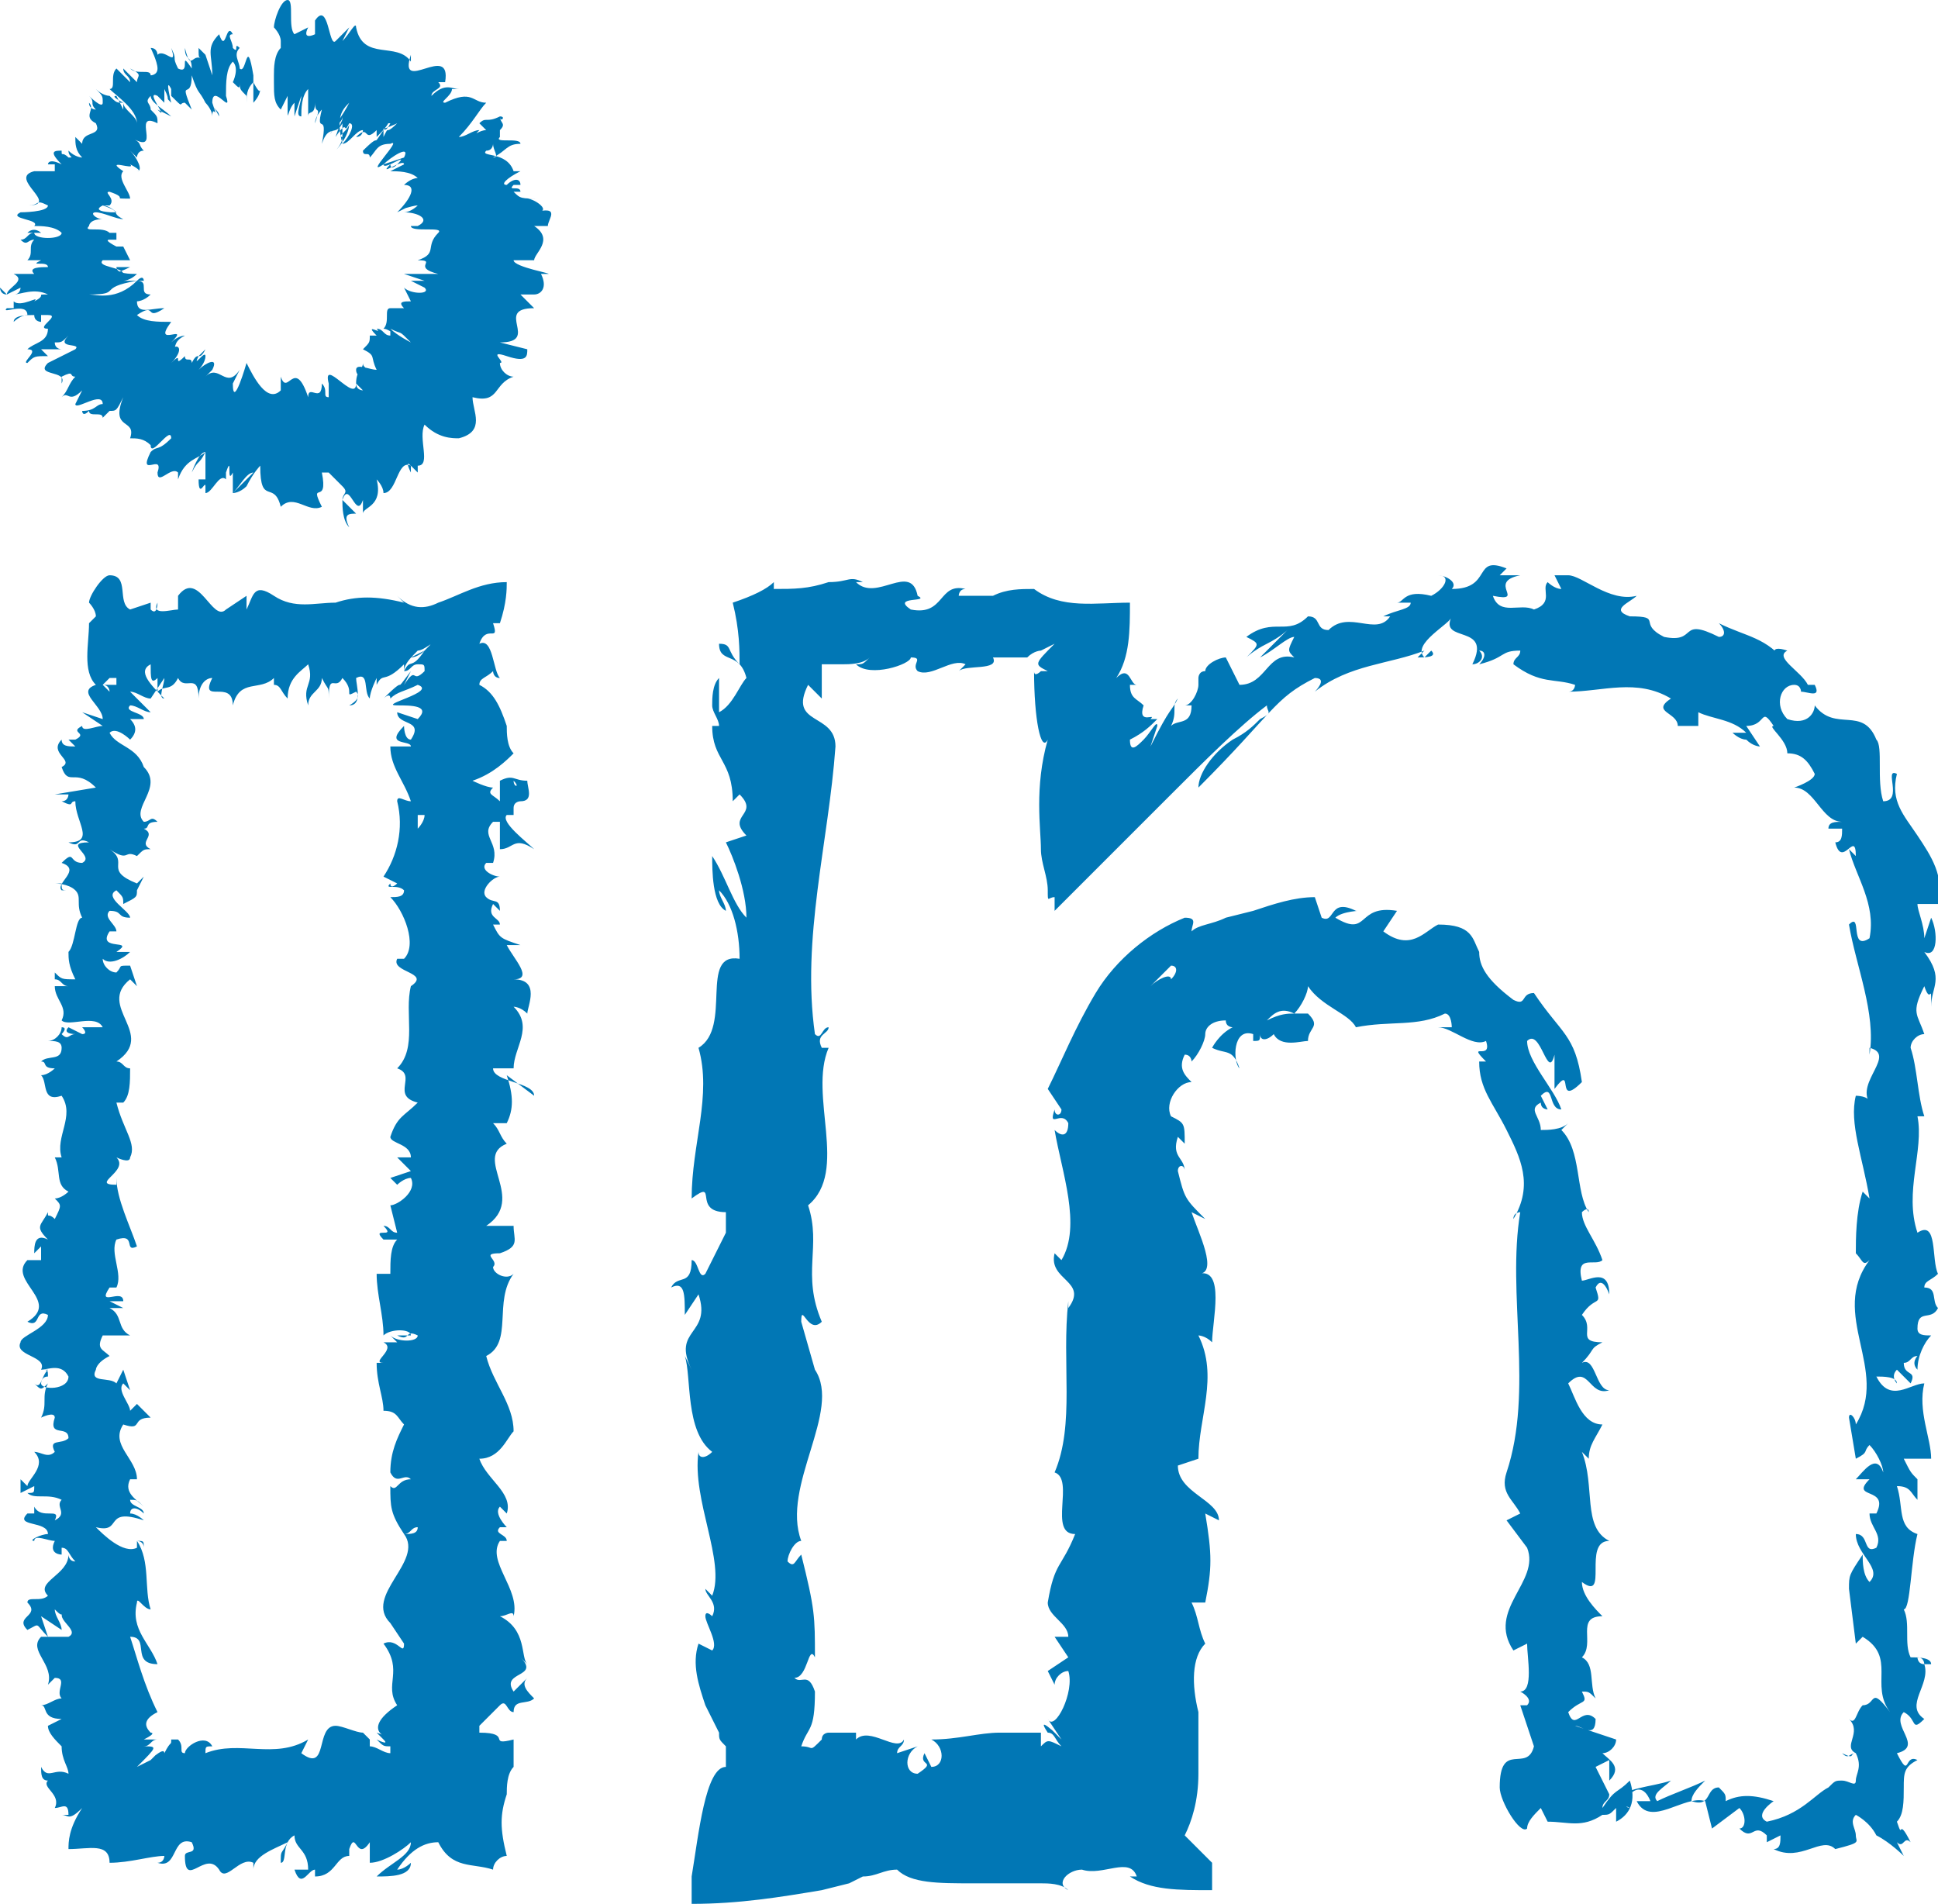 <?xml version="1.0" ?><svg id="Layer_1" style="enable-background:new 0 0 28.3 27.8;" version="1.1" viewBox="0 0 28.3 27.8" xml:space="preserve" xmlns="http://www.w3.org/2000/svg" xmlns:xlink="http://www.w3.org/1999/xlink"><style type="text/css">
	.st0{fill:#0177B5;}
</style><path class="st0" d="M28.2,21.3c0-0.3-0.2-0.7-0.1-1.1c-0.2,0-0.5,0.3-0.7-0.1c0.1,0,0.3,0,0.3,0.1c0,0-0.1-0.1,0-0.2l0.2,0.2  c0.1-0.2-0.1-0.1-0.1-0.3c0.1,0,0.1-0.1,0.2-0.1c0,0-0.1,0.1,0,0.2c0-0.2,0.1-0.4,0.2-0.5c-0.1,0-0.2,0-0.2-0.1  c0-0.3,0.2-0.1,0.3-0.3c-0.1-0.1,0-0.3-0.2-0.3c0-0.1,0.1-0.1,0.2-0.2c-0.1-0.2,0-0.8-0.3-0.6l0,0l0,0c-0.2-0.6,0.1-1.2,0-1.7l0.1,0  c-0.1-0.3-0.1-0.7-0.2-1c0-0.1,0.1-0.2,0.2-0.2c-0.1-0.3-0.2-0.3,0-0.7c0.1,0.3,0.1-0.1,0.1,0.3c0-0.3,0.2-0.4-0.1-0.8  c0.2,0.1,0.2-0.3,0.1-0.5c0,0-0.1,0.3-0.1,0.3c0-0.2-0.1-0.4-0.1-0.5l0.3,0c0.1-0.4-0.1-0.7-0.3-1c-0.2-0.3-0.4-0.5-0.3-0.9  c-0.2-0.1,0.1,0.4-0.2,0.4c-0.1-0.3,0-0.8-0.1-0.9c-0.2-0.5-0.6-0.1-0.9-0.5c0,0.1-0.1,0.3-0.4,0.2c-0.2-0.2-0.1-0.5,0.1-0.5  c0.1,0,0.1,0.1,0.1,0.1c0.1,0,0.3,0.1,0.2-0.1l-0.1,0c-0.1-0.2-0.5-0.4-0.3-0.5c-0.3-0.1-0.2,0.1,0,0.2c-0.3-0.4-0.6-0.4-1-0.6  c0.1,0.1,0.1,0.2,0,0.2c-0.6-0.3-0.3,0.1-0.8,0C23.9,9.1,24.3,9,23.8,9c-0.3-0.1,0-0.2,0.1-0.3c-0.4,0.1-0.8-0.3-1-0.3l0.2,0  c-0.1,0-0.2,0-0.4,0l0.1,0.2c-0.1,0-0.2-0.1-0.2-0.1c-0.1,0.1,0.1,0.3-0.2,0.4c-0.2-0.1-0.5,0.1-0.6-0.2c0.5,0.1-0.1-0.2,0.4-0.3  c-0.1,0-0.2,0-0.3,0c0,0,0,0,0.1-0.1c-0.5-0.2-0.2,0.3-0.8,0.3c0.1-0.1-0.1-0.2-0.2-0.2c0.2,0,0.1,0.2-0.1,0.3  c-0.4-0.1-0.4,0.1-0.5,0.1l0.2,0c0,0.1-0.2,0.1-0.4,0.2C20.2,9,20.4,9,20.3,9c-0.2,0.3-0.6-0.1-0.9,0.2c-0.2,0-0.1-0.2-0.3-0.2  c-0.3,0.3-0.5,0-0.9,0.3c0.2,0.1,0.2,0.1,0,0.3c0,0,0.1-0.1,0.3-0.2c0.2-0.1,0.3-0.2,0.3-0.2s-0.1,0.1-0.2,0.2  c-0.1,0.1-0.2,0.2-0.2,0.2c0.2-0.1,0.4-0.3,0.5-0.3c-0.1,0.2-0.1,0.2,0,0.3c-0.4-0.1-0.4,0.4-0.8,0.4l-0.2-0.4  c-0.1,0-0.3,0.1-0.3,0.2c-0.1,0-0.1,0.1-0.1,0.1l0,0.1c0,0.1-0.1,0.3-0.2,0.3l0.1,0c0,0.3-0.2,0.2-0.3,0.3c0.1-0.2,0-0.3,0.1-0.4  c-0.1,0.2-0.1,0.1-0.4,0.7c0,0,0.1-0.3,0.1-0.3c0-0.1-0.1,0.1-0.2,0.2c-0.1,0.1-0.2,0.2-0.2,0c0.2-0.1,0.3-0.2,0.4-0.3  c0,0,0,0-0.1,0c0.1-0.1-0.2,0.1-0.1-0.2c-0.1-0.1-0.2-0.1-0.2-0.3c0,0,0.1,0,0.1,0c-0.1,0-0.1-0.3-0.3-0.1c0.2-0.3,0.2-0.7,0.2-1.1  c-0.5,0-1,0.1-1.4-0.2c-0.2,0-0.4,0-0.6,0.1c-0.2,0-0.4,0-0.5,0c0,0,0-0.1,0.1-0.1c-0.4-0.1-0.3,0.4-0.8,0.3  c-0.3-0.2,0.3-0.1,0.1-0.2c-0.1-0.5-0.6,0.1-0.9-0.2l0.1,0c-0.2-0.1-0.2,0-0.5,0c-0.3,0.1-0.5,0.1-0.8,0.1c0,0,0,0,0-0.1  c-0.1,0.1-0.3,0.2-0.6,0.3c0.1,0.4,0.1,0.7,0.1,0.9c-0.2-0.2-0.1-0.3-0.3-0.3c0,0.3,0.3,0.1,0.4,0.5c-0.1,0.1-0.2,0.4-0.4,0.5l0-0.5  c-0.1,0.1-0.1,0.3-0.1,0.4c0,0.1,0.1,0.2,0.1,0.3l-0.1,0c0,0.5,0.3,0.5,0.3,1.1l0.1-0.1c0.3,0.3-0.2,0.3,0.1,0.6l-0.3,0.1  c0.1,0.2,0.3,0.7,0.3,1.1c-0.2-0.2-0.3-0.6-0.5-0.9c0,0.2,0,0.7,0.2,0.8c0-0.1-0.1-0.2-0.1-0.3c0.2,0.2,0.3,0.6,0.3,1  c-0.6-0.1-0.1,1-0.6,1.3c0.2,0.7-0.1,1.4-0.1,2.2c0.4-0.3,0,0.2,0.5,0.2c0,0.2,0,0.2,0,0.3c0,0,0,0,0,0h0l-0.3,0.6  c-0.1,0.1-0.1-0.2-0.2-0.2c0,0.4-0.2,0.2-0.3,0.4c0.2-0.1,0.2,0.1,0.2,0.4l0.2-0.3c0.2,0.6-0.4,0.5-0.1,1.1L10,19.8  c0.1,0.3,0,1.1,0.4,1.4c-0.1,0.1-0.2,0.1-0.2,0c-0.1,0.7,0.4,1.6,0.2,2.1l-0.1-0.1c0,0.1,0.2,0.2,0.1,0.4c0,0-0.1-0.1-0.1,0  c0,0.1,0.2,0.4,0.1,0.5L10.2,24c-0.1,0.3,0,0.6,0.1,0.9l0.2,0.4c0,0.1,0,0.1,0.1,0.2c0,0.1,0,0.2,0,0.3c-0.3,0-0.4,1-0.5,1.6l0,0  c0,0.1,0,0.3,0,0.4c0.7,0,1.3-0.1,1.9-0.2l0.4-0.1l0.2-0.1c0.2,0,0.3-0.1,0.5-0.1c0.2,0.2,0.6,0.2,1.1,0.2c0.2,0,0.4,0,0.7,0  c0.1,0,0.2,0,0.3,0c0.1,0,0.3,0,0.4,0.1c-0.2-0.1,0-0.3,0.2-0.3c0.3,0.1,0.7-0.2,0.8,0.1l-0.1,0c0.3,0.2,0.7,0.2,1.2,0.2  c0-0.1,0-0.3,0-0.4l-0.4-0.4c0.1-0.2,0.2-0.5,0.2-0.9c0-0.2,0-0.4,0-0.6l0-0.3c-0.1-0.4-0.1-0.8,0.1-1c-0.1-0.2-0.1-0.4-0.2-0.6  l0.2,0c0.1-0.5,0.1-0.7,0-1.3l0.2,0.1c0-0.3-0.6-0.4-0.6-0.8l0.3-0.1c0-0.6,0.3-1.2,0-1.8c0,0,0.1,0,0.2,0.1c0-0.3,0.2-1.1-0.2-1  c0.3,0,0-0.6-0.1-0.9l0.2,0.1c-0.3-0.3-0.3-0.3-0.4-0.7c0-0.1,0.1-0.1,0.1,0c0-0.2-0.2-0.2-0.1-0.5l0.1,0.1c0-0.3,0-0.3-0.2-0.4  c-0.1-0.2,0.1-0.5,0.3-0.5c-0.1-0.1-0.2-0.2-0.1-0.4c0.1,0,0.1,0.1,0.1,0.1c0.1-0.1,0.2-0.3,0.2-0.4c0-0.1,0.1-0.2,0.3-0.2  c0,0.1,0.1,0.1,0.1,0.1c-0.2,0.1-0.3,0.3-0.3,0.3c0.2,0.1,0.3,0,0.4,0.3c-0.1-0.1-0.1-0.6,0.2-0.5c0,0,0,0,0,0.1l0,0  c0.1,0,0.1,0,0.1-0.1c0.1,0,0.1,0,0.2,0c0.1,0.2,0.4,0.1,0.5,0.1c0-0.2,0.2-0.2,0-0.4c0,0,0,0-0.1,0c0,0-0.1,0-0.1,0l0,0  c-0.1,0-0.2,0-0.4,0.1c0.1-0.1,0.2-0.2,0.4-0.1c0.1-0.1,0.2-0.3,0.2-0.4c0.2,0.3,0.6,0.4,0.7,0.6c0.5-0.1,0.9,0,1.3-0.2  c0.1,0,0.1,0.2,0.1,0.2c-0.1,0-0.1,0-0.2,0c0.2,0,0.5,0.3,0.7,0.2c0.1,0.3-0.3,0,0,0.3l-0.1,0c0,0.4,0.2,0.6,0.4,1  c0.2,0.4,0.4,0.8,0.1,1.3c0-0.1,0.1-0.1,0.1-0.1c-0.2,1.2,0.2,2.6-0.2,3.8c-0.1,0.3,0.1,0.4,0.2,0.6l-0.2,0.1l0.3,0.4  c0.2,0.5-0.6,0.9-0.2,1.5l0.2-0.1c0,0.2,0.1,0.7-0.1,0.7c0,0,0.2,0.1,0.1,0.2l-0.1,0l0.2,0.6c-0.1,0.4-0.5-0.1-0.5,0.6  c0,0.2,0.3,0.7,0.4,0.6c0-0.1,0.1-0.2,0.2-0.3l0.1,0.2c0.3,0,0.5,0.1,0.8-0.1c0.1,0,0.1,0,0.2-0.1c0,0.1,0,0.1,0,0.2  c0.2-0.1,0.3-0.3,0.2-0.6c-0.2,0.2-0.2,0.1-0.4,0.4c0,0,0,0,0,0c0-0.1,0.1-0.1,0.1-0.2l-0.2-0.4l0.2-0.1l0,0.3  c0.2-0.2,0-0.3-0.1-0.4c0.1,0,0.2-0.1,0.2-0.2L23,25.2c0.1,0,0.3,0.2,0.3-0.1c-0.2-0.2-0.3,0.2-0.4-0.1c0.2-0.2,0.3-0.1,0.2-0.3  c0.1,0,0.1,0,0.2,0.1c-0.1-0.2,0-0.5-0.2-0.6c0.2-0.2-0.1-0.6,0.3-0.6c-0.1-0.1-0.3-0.3-0.3-0.5c0.4,0.3,0-0.6,0.4-0.6  c-0.4-0.2-0.2-0.8-0.4-1.3c0,0,0.1,0.1,0.1,0.1c0-0.2,0.1-0.3,0.2-0.5c-0.3,0-0.4-0.4-0.5-0.6c0.3-0.3,0.3,0.2,0.6,0.1  c-0.2,0-0.2-0.5-0.4-0.4c0.2-0.2,0.1-0.2,0.3-0.3c-0.4,0-0.1-0.2-0.3-0.4c0.2-0.3,0.3-0.1,0.2-0.4c0.1-0.2,0.2,0.1,0.2,0.1  c0-0.4-0.3-0.2-0.4-0.2c-0.1-0.4,0.2-0.2,0.3-0.3c-0.1-0.3-0.3-0.5-0.3-0.7c0,0,0.1-0.1,0.1,0c-0.2-0.3-0.1-0.9-0.4-1.2  c0,0,0,0,0.1-0.1c-0.1,0.1-0.3,0.1-0.4,0.1c0-0.2-0.2-0.3,0-0.4c0,0.1,0.1,0.1,0.1,0.1c0,0-0.1-0.2-0.1-0.2c0.2-0.2,0.1,0.2,0.3,0.2  c-0.1-0.3-0.5-0.7-0.5-1c0.2-0.2,0.3,0.6,0.4,0.2c0,0,0,0.5,0,0.5c0.3-0.4,0,0.3,0.4-0.1c-0.1-0.7-0.3-0.7-0.7-1.3  c-0.2,0-0.1,0.2-0.3,0.1c-0.4-0.3-0.5-0.5-0.5-0.7c-0.1-0.2-0.1-0.4-0.6-0.4c-0.2,0.1-0.4,0.4-0.8,0.1l0.2-0.3  c-0.6-0.1-0.4,0.4-0.9,0.1c0.1-0.1,0.4-0.1,0.3-0.1c-0.4-0.2-0.3,0.2-0.5,0.1l-0.1-0.3c-0.3,0-0.6,0.1-0.9,0.2l-0.4,0.1  c-0.2,0.1-0.4,0.1-0.5,0.2c0-0.1,0.1-0.2-0.1-0.2c-0.5,0.2-1,0.6-1.3,1.1c-0.3,0.5-0.5,1-0.7,1.4c0,0,0.2,0.3,0.2,0.3  c0,0.1-0.1,0.1-0.1,0c-0.1,0.3,0.1,0,0.2,0.2c0,0.2-0.1,0.2-0.2,0.1c0.1,0.6,0.4,1.4,0.1,1.9l-0.1-0.1c-0.1,0.4,0.5,0.4,0.2,0.8  l0-0.1c-0.1,0.9,0.1,1.8-0.2,2.5c0.3,0.1-0.1,0.9,0.3,0.9c-0.2,0.5-0.3,0.4-0.4,1c0,0.2,0.3,0.3,0.3,0.5l-0.2,0l0.2,0.3l-0.3,0.2  l0.1,0.2c0-0.1,0.1-0.2,0.2-0.2c0.1,0.3-0.2,0.9-0.3,0.7c0,0,0.2,0.3,0.2,0.3c-0.1-0.1-0.1-0.1-0.2-0.2c0.2,0.2-0.2-0.2,0,0.1  c0.1,0,0.1,0.1,0.2,0.2c0,0,0,0,0,0c-0.2-0.1-0.2-0.1-0.3,0l0-0.2c0,0,0,0-0.1,0c-0.2,0-0.3,0-0.5,0c-0.3,0-0.6,0.1-1,0.1  c0.2,0.1,0.2,0.4,0,0.4l-0.1-0.2c-0.1,0.2,0.2,0.1-0.1,0.3c-0.2,0-0.2-0.3,0-0.4l-0.3,0.1c0-0.1,0.1-0.1,0.1-0.2  c-0.1,0.2-0.5-0.2-0.7,0l0-0.1c-0.4,0-0.3,0-0.4,0c0,0-0.1,0-0.1,0.1l0,0c-0.2,0.2-0.1,0.1-0.3,0.1c0.1-0.3,0.2-0.2,0.2-0.8  c-0.1-0.3-0.2-0.1-0.3-0.2c0.2,0,0.2-0.5,0.3-0.3c0-0.6,0-0.7-0.2-1.5c-0.1,0.1-0.1,0.2-0.2,0.1c0-0.1,0.1-0.3,0.2-0.3l0,0  c-0.3-0.8,0.6-1.9,0.2-2.5l0,0l-0.2-0.7c0-0.3,0.1,0.2,0.3,0c-0.3-0.7,0-1.1-0.2-1.7c0.6-0.5,0-1.6,0.3-2.3l-0.1,0  c-0.1-0.2,0.1-0.2,0.1-0.3c-0.1,0-0.1,0.2-0.2,0.1c-0.2-1.4,0.2-2.8,0.3-4.2c0-0.5-0.7-0.3-0.4-0.9c0,0,0.2,0.2,0.2,0.2l0-0.2l0,0  c0,0,0,0,0-0.1c0-0.1,0-0.1,0-0.2c0.1,0,0.1,0,0.2,0l0,0c0,0,0,0,0.1,0c0.1,0,0.3,0,0.4-0.1c-0.1,0.1-0.1,0.1-0.2,0.1  c0.2,0.2,0.8,0,0.8-0.1c0.2,0,0,0.1,0.1,0.2c0.2,0.1,0.5-0.2,0.7-0.1c0,0-0.1,0.1-0.1,0.1c0.1-0.1,0.6,0,0.5-0.2c0.1,0,0.2,0,0.3,0  c0.1,0,0.1,0,0.1,0c0,0,0.1,0,0.1,0c0.1-0.1,0.2-0.1,0.2-0.1c0,0,0,0,0.2-0.1c-0.3,0.3-0.3,0.3-0.1,0.4c-0.1,0-0.1,0-0.1,0  c0,0-0.1,0.1-0.1,0c0,0.7,0.1,1.2,0.2,1c-0.2,0.7-0.1,1.3-0.1,1.6c0,0.2,0.1,0.4,0.1,0.6c0,0.2,0,0.1,0.1,0.1c0,0,0,0.1,0,0.2  c0.6-0.6,1.1-1.1,1.7-1.7c0.5-0.5,1-1,1.4-1.3c0,0.1,0.1,0.1-0.1,0.2c-0.1,0.1-0.2,0.2-0.4,0.3c-0.3,0.2-0.5,0.5-0.5,0.7  c1.1-1.1,1.1-1.3,1.7-1.6c0.2,0,0,0.2,0,0.2c0.5-0.4,1.1-0.4,1.6-0.6c0,0-0.1,0.1-0.1,0.1c0.1,0,0.3,0,0.2-0.1l-0.1,0.1  c-0.2-0.2,0.4-0.5,0.4-0.6c-0.2,0.4,0.6,0.1,0.3,0.7c0.1,0,0.2-0.1,0.1-0.2c0.1,0,0.1,0.1,0,0.2c0.4-0.1,0.3-0.2,0.6-0.2  c0,0.1-0.1,0.1-0.1,0.2C22.5,10,22.7,9.9,23,10c0,0,0,0.1-0.1,0.1c0.5,0,1-0.2,1.5,0.1c-0.3,0.2,0.1,0.2,0.1,0.4l0.3,0l0-0.2  c0.2,0.1,0.5,0.1,0.7,0.3l-0.2,0c0,0,0.1,0.1,0.2,0.1c0.1,0.1,0.2,0.1,0.2,0.1s-0.2-0.3-0.2-0.3c0.3,0,0.2-0.3,0.4,0  c-0.1,0,0.2,0.2,0.2,0.4l0,0c0.2,0,0.3,0.1,0.4,0.3c0,0.1-0.3,0.2-0.3,0.2c0.3,0,0.4,0.5,0.7,0.5c-0.1,0-0.2,0-0.2,0.1l0.2,0  c0,0.1,0,0.2-0.1,0.2c0.1,0.4,0.3-0.2,0.3,0.2c0,0,0,0-0.1-0.1c0.1,0.4,0.4,0.8,0.3,1.3c-0.3,0.2-0.1-0.4-0.3-0.2  c0.1,0.6,0.4,1.3,0.3,1.9l0-0.1c0.4,0.1-0.2,0.5,0,0.8c0-0.1-0.2-0.1-0.2-0.1c-0.1,0.4,0.1,0.9,0.2,1.5l-0.1-0.1  c-0.1,0.3-0.1,0.7-0.1,0.9c0.1,0.1,0.1,0.2,0.2,0.1c-0.6,0.8,0.3,1.6-0.2,2.4c0-0.1-0.1-0.2-0.1-0.1l0.1,0.6  c0.2-0.1,0.1-0.1,0.2-0.2c0.1,0.1,0.2,0.3,0.2,0.4c-0.1-0.3-0.3,0-0.4,0.1c0.1,0,0.1,0,0.2,0c-0.3,0.3,0.3,0.1,0.1,0.5l-0.1,0  c0,0.2,0.2,0.3,0.1,0.5c-0.2,0.1-0.1-0.2-0.3-0.2c0,0.3,0.4,0.5,0.2,0.7c-0.1-0.1-0.1-0.3-0.1-0.4c-0.2,0.3-0.2,0.3-0.2,0.5l0,0  L27.1,24l0.1-0.1c0.5,0.3,0.1,0.7,0.4,1.1c-0.3-0.4-0.2-0.1-0.4-0.1c-0.1,0.1-0.1,0.3-0.2,0.2c0.2,0.2-0.1,0.4,0.1,0.5  c-0.1,0,0,0.1-0.2,0c0.1,0.1,0.1,0,0.2,0c0.1,0.2,0,0.3,0,0.4c0,0.1-0.1,0-0.2,0c-0.1,0-0.1,0-0.2,0.1c-0.2,0.1-0.4,0.4-0.9,0.5  c-0.2-0.1,0.1-0.3,0.1-0.3c-0.3-0.1-0.5-0.1-0.7,0c0-0.1,0-0.1-0.1-0.2c-0.2,0-0.1,0.3-0.4,0.2c0-0.1,0.1-0.2,0.2-0.3  c-0.2,0.1-0.5,0.2-0.7,0.3c-0.1-0.1,0.1-0.2,0.2-0.3c-0.3,0.1-0.7,0.1-0.8,0.3l0.2,0.1c-0.1,0-0.1-0.2,0-0.2  c0.2-0.2,0.3,0.1,0.3,0.1l-0.2,0c0.2,0.4,0.7-0.1,1,0L25,26.7l0.4-0.3c0.1,0.1,0.1,0.3,0,0.3c0.2,0.2,0.2-0.1,0.4,0.1c0,0,0,0,0,0.1  l0.2-0.1c0,0.1,0,0.2-0.1,0.2c0.4,0.2,0.7-0.2,0.9,0l0,0c0.4-0.1,0.3-0.1,0.3-0.2c0-0.1-0.1-0.2,0-0.3c0,0,0.2,0.1,0.3,0.3  c0.2,0.1,0.4,0.3,0.4,0.3l-0.1-0.2c0.1,0.1,0.1-0.1,0.2,0c-0.2-0.4-0.1,0-0.2-0.3c0.1-0.1,0.1-0.3,0.1-0.5c0-0.2,0-0.3,0.2-0.4  c-0.2-0.1-0.1,0.3-0.3-0.1c0.4-0.1-0.1-0.4,0.1-0.6c0.2,0.1,0.1,0.3,0.3,0.1c-0.3-0.2,0.1-0.5,0-0.8c-0.1,0-0.1-0.1-0.1-0.1  c0.1,0,0.1,0.1,0.1,0.1c0,0,0.1,0,0.1,0c0-0.1-0.2-0.1-0.3-0.1c-0.1-0.2,0-0.5-0.1-0.7c0.1,0,0.1-0.7,0.2-1.1l0,0  c-0.3-0.1-0.2-0.4-0.3-0.7c0.2,0,0.2,0.1,0.3,0.2l0-0.3c-0.1-0.1-0.1-0.1-0.2-0.3L28.2,21.3z M18.6,15.1L18.6,15.1  C18.6,15.1,18.6,15.2,18.6,15.1c-0.1,0.1-0.2,0.1-0.2,0C18.5,15.1,18.6,15.1,18.6,15.1z M17.7,13.9C17.7,13.9,17.6,13.9,17.7,13.9  L17.7,13.9C17.6,13.9,17.6,13.9,17.7,13.9z M17.1,14.1c0.1,0,0.1,0.1,0,0.2c0-0.1-0.2,0-0.3,0.1C16.9,14.3,17,14.2,17.1,14.1z   M7.7,24.5l-0.2,0.2c-0.2-0.3,0.4-0.2,0.1-0.5l0.1,0.1c-0.1-0.1,0-0.5-0.4-0.7c0.1,0,0.2-0.1,0.2,0c0.1-0.4-0.4-0.8-0.2-1.1l0.1,0  c0-0.1-0.2-0.1-0.1-0.2c0,0,0.1,0,0.1,0c0,0-0.2-0.2-0.1-0.3l0.1,0.1c0.1-0.3-0.3-0.5-0.4-0.8c0.3,0,0.4-0.3,0.5-0.4l0,0  c0-0.4-0.3-0.7-0.4-1.1c0.4-0.2,0.1-0.8,0.4-1.2c-0.1,0.1-0.3,0-0.3-0.1c0.1-0.1-0.2-0.2,0.1-0.2l0,0c0.3-0.1,0.2-0.2,0.2-0.4  l-0.4,0c0.6-0.4-0.2-1,0.3-1.2c-0.1-0.1-0.1-0.2-0.2-0.3l0.2,0c0.1-0.2,0.1-0.4,0-0.7L7.8,16c0-0.2-0.6-0.2-0.6-0.4l0.3,0  c0-0.3,0.3-0.6,0-0.9c0,0,0.1,0,0.2,0.1c0-0.1,0.2-0.5-0.2-0.5c0.3,0,0-0.3-0.1-0.5l0.2,0c-0.3-0.1-0.3-0.1-0.4-0.3c0,0,0.1,0,0.1,0  c0-0.1-0.2-0.1-0.1-0.3l0.1,0.1c0-0.2-0.1-0.1-0.2-0.2c-0.1-0.1,0.1-0.3,0.2-0.3c-0.1,0-0.3-0.1-0.2-0.2c0.1,0,0.1,0,0.1,0  c0.1-0.3-0.2-0.4,0-0.6c0.1,0,0.1,0,0.1,0c0,0.2,0,0.4,0,0.4c0.2,0,0.2-0.2,0.5,0c-0.1-0.1-0.5-0.4-0.4-0.5c0,0,0,0,0.1,0l0,0  c0,0,0-0.1,0-0.1c0-0.1,0.1-0.1,0.1-0.1c0.2,0,0.1-0.2,0.1-0.3c-0.2,0-0.2-0.1-0.4,0c0,0,0,0,0,0.1c0,0,0,0,0,0l0,0  c0,0.1,0,0.1,0,0.2c-0.1-0.1-0.2-0.1-0.1-0.2c-0.1,0-0.3-0.1-0.3-0.1c0.3-0.1,0.5-0.3,0.6-0.4c-0.1-0.1-0.1-0.3-0.1-0.4  C7.3,10.3,7.2,10.1,7,10C7,9.9,7.1,9.9,7.2,9.8c0,0,0,0.1,0.1,0.1C7.2,9.8,7.2,9.3,7,9.4c0.1-0.3,0.3,0,0.2-0.3l0.1,0  c0.1-0.3,0.1-0.5,0.1-0.6C7,8.5,6.7,8.7,6.4,8.8C6.2,8.9,6,8.9,5.8,8.7c0,0,0.1,0.1,0.1,0.1c-0.4-0.1-0.7-0.1-1,0  c-0.3,0-0.6,0.1-0.9-0.1C3.7,8.5,3.7,8.7,3.6,8.9l0-0.2L3.3,8.9C3.1,9.1,2.9,8.3,2.6,8.7l0,0.2c-0.1,0-0.4,0.1-0.3-0.1  c0,0,0,0.2-0.1,0.1l0-0.1L1.9,8.9c-0.2-0.1,0-0.5-0.3-0.5c-0.1,0-0.3,0.3-0.3,0.4c0,0,0.1,0.1,0.1,0.2L1.3,9.1  c0,0.3-0.1,0.7,0.1,0.9c-0.3,0.1,0.1,0.3,0.1,0.5l-0.3-0.1l0.3,0.2c-0.1,0-0.3,0.1-0.3,0c-0.2,0.1,0.1,0.1-0.1,0.2c0,0,0,0-0.1,0  l0.1,0.1c-0.1,0-0.2,0-0.2-0.1c-0.2,0.2,0.2,0.3,0,0.4l0,0c0.1,0.3,0.2,0,0.5,0.3l-0.6,0.1l0.2,0c0,0,0,0.1-0.1,0.1  c0.2,0.1,0.1,0,0.2,0C1.1,12,1.4,12.3,1,12.3c0.2,0.1,0.1-0.1,0.3,0c-0.4,0,0.1,0.2-0.1,0.3c-0.2,0-0.1-0.2-0.3,0  c0.3,0.1-0.1,0.3,0,0.4C0.9,13,1,13,1,13c-0.1,0-0.1,0-0.1-0.1c0,0-0.1,0-0.1,0c0,0,0.2,0,0.3,0.1c0.1,0.1,0,0.2,0.1,0.4  c-0.1,0-0.1,0.4-0.2,0.5l0,0C1,14,1,14.1,1.1,14.3c-0.2,0-0.2,0-0.3-0.1l0,0.1c0.1,0,0.1,0.1,0.2,0.1l-0.2,0c0,0.2,0.2,0.3,0.1,0.5  C1,15,1.4,14.8,1.5,15c-0.1,0-0.3,0-0.3,0c0,0,0.1,0.1,0,0.1L1,15c-0.1,0.1,0.1,0.1,0.1,0.1c-0.1,0-0.1,0.1-0.2,0c0,0,0.1-0.1,0-0.1  c0,0.1-0.1,0.2-0.2,0.2c0.1,0,0.2,0,0.2,0.1c0,0.2-0.2,0.1-0.3,0.2c0.1,0,0,0.1,0.2,0.1c0,0-0.1,0.1-0.2,0.1c0.1,0.1,0,0.4,0.3,0.3  l0,0l0,0c0.2,0.3-0.1,0.6,0,0.9l-0.1,0c0.1,0.2,0,0.4,0.2,0.5c0,0-0.1,0.1-0.2,0.1c0.1,0.1,0.1,0.1,0,0.3c-0.1-0.1-0.1,0-0.1-0.1  c-0.1,0.2-0.2,0.2,0,0.4c-0.2-0.1-0.2,0.1-0.2,0.2l0.1-0.1c0,0.1,0,0.2,0,0.2l-0.2,0c-0.3,0.3,0.5,0.6,0,0.9  c0.2,0.1,0.1-0.2,0.3-0.1c0,0.2-0.4,0.3-0.4,0.4c-0.1,0.2,0.4,0.2,0.3,0.4c0.1,0,0.3-0.1,0.4,0.1c0,0.2-0.4,0.2-0.4,0.1  c0,0,0-0.1,0.1-0.1C0.7,20,0.7,20,0.6,20l0.1,0c-0.1,0.1-0.1,0.3-0.2,0.2c0.1,0.1,0.1,0.1,0.2,0c-0.1,0.2,0,0.3-0.1,0.5  c0,0,0.2-0.1,0.2,0c-0.1,0.3,0.2,0.1,0.2,0.3c-0.1,0.1-0.3,0-0.2,0.2c-0.1,0.1-0.2,0-0.3,0c0.2,0.2-0.1,0.4-0.1,0.5l-0.1-0.1  c0,0.1,0,0.1,0,0.2l0.2-0.1c0,0.1,0,0.1-0.1,0.1c0.1,0.1,0.3,0,0.5,0.1c-0.1,0.1,0.1,0.2-0.1,0.3c0.1-0.2-0.2,0-0.3-0.2  c0,0,0,0.1,0,0.1c0,0,0,0-0.1,0c-0.2,0.2,0.3,0.1,0.3,0.3c-0.1,0-0.3,0.1-0.2,0.1c0-0.1,0.2,0,0.3,0c-0.1,0.2,0.1,0.2,0.1,0.2l0-0.1  c0.1,0,0.1,0.1,0.2,0.2c-0.1,0-0.1-0.1-0.1-0.1C1,23,0.5,23.1,0.7,23.3c-0.1,0.1-0.3,0-0.3,0.1c0.2,0.2-0.2,0.2,0,0.4  c0.2-0.1,0.1-0.1,0.3,0.1l-0.1-0.3l0.3,0.2c0-0.1-0.1-0.2-0.1-0.3c0.1,0.1,0.1,0.1,0.2,0c-0.3,0.1,0.2,0.3,0,0.4l-0.4,0  c-0.2,0.2,0.2,0.4,0.1,0.7l0.1-0.1c0.2,0,0,0.2,0.1,0.3c-0.1,0-0.2,0.1-0.3,0.1c0.1,0,0,0.2,0.3,0.2l-0.2,0.1c0,0.1,0.1,0.2,0.2,0.3  C0.9,25.7,1,25.8,1,25.9c-0.2-0.1-0.3,0.1-0.4-0.1c0,0.1,0,0.2,0.1,0.2c-0.1,0.1,0.2,0.2,0.1,0.4c0.1,0,0.2-0.1,0.2,0.1  c0,0-0.1,0-0.1,0c0.1,0,0.1,0.1,0.3-0.1c-0.2,0.3-0.2,0.5-0.2,0.6c0.3,0,0.6-0.1,0.6,0.2c0.3,0,0.6-0.1,0.8-0.1c0,0,0,0.1-0.1,0.1  c0.3,0.1,0.2-0.4,0.5-0.3c0.1,0.2-0.1,0.1-0.1,0.2c0,0.5,0.3-0.1,0.5,0.2l0,0c0.1,0.2,0.3-0.2,0.5-0.1c0,0,0,0,0,0.1  C3.7,27.1,4,27,4.2,26.9c-0.1,0.2-0.1,0.1-0.1,0.3c0.1,0,0-0.3,0.2-0.4C4.3,27,4.5,27,4.5,27.3l-0.2,0c0.1,0.3,0.2,0,0.3,0l0,0.1  c0.3,0,0.3-0.3,0.5-0.3l0-0.1c0.1-0.3,0.1,0.2,0.3-0.1l0,0.3C5.6,27.2,5.9,27,6,26.9c0,0.2-0.3,0.3-0.5,0.5c0.2,0,0.5,0,0.5-0.2  c0,0-0.1,0.1-0.2,0.1C6,27,6.2,26.9,6.4,26.9c0.2,0.4,0.5,0.3,0.8,0.4c0-0.1,0.1-0.2,0.2-0.2c-0.1-0.4-0.1-0.6,0-0.9  c0-0.1,0-0.3,0.1-0.4c0-0.2,0-0.3,0-0.4c-0.4,0.1,0-0.1-0.5-0.1c0-0.1,0-0.1,0-0.1l0,0h0l0.3-0.3c0.1-0.1,0.1,0.1,0.2,0.1  c0-0.2,0.2-0.1,0.3-0.2C7.7,24.7,7.6,24.6,7.7,24.5z M7.5,11.4C7.6,11.5,7.5,11.5,7.5,11.4C7.5,11.5,7.5,11.4,7.5,11.4l-0.1,0  C7.5,11.4,7.5,11.4,7.5,11.4z M1.9,9.9L1.9,9.9L1.9,9.9z M1.7,9.8L1.7,9.8C1.7,9.9,1.7,9.9,1.7,9.8L1.7,9.8z M1.5,10l0.1-0.1  c0,0,0.1,0,0.1,0c0,0,0,0,0,0l0,0.1L1.5,10c0.1,0,0.1,0.1,0.1,0.1C1.6,10.1,1.6,10.1,1.5,10L1.5,10z M1.7,10.1  C1.7,10,1.7,10,1.7,10.1C1.8,10,1.7,10,1.7,10.1z M6.1,12.1c0,0,0-0.1,0-0.2c0.1,0,0.1,0,0.1,0C6.2,12,6.1,12.1,6.1,12.1z M6.2,9.5  c0,0-0.1,0.1-0.2,0.1L6.2,9.5C6,9.8,6,9.6,5.9,9.8C6,9.8,6,9.7,6.1,9.7c0.1,0,0.1,0,0.1,0.1C6,10,6.1,9.7,5.9,10L6,9.8l0,0  c-0.3,0.4,0,0-0.4,0.4c0,0,0,0,0,0c0,0,0.1-0.1,0.1,0c0.1-0.1,0.2-0.1,0.4-0.2c0.3,0.1-0.6,0.3-0.3,0.3c0.2,0,0.5,0,0.3,0.2  l-0.3-0.1c0,0.2,0.4,0.1,0.2,0.4c-0.1,0-0.1-0.2-0.1-0.2C5.6,10.9,6,10.8,6,10.9l-0.3,0c0,0.3,0.2,0.5,0.3,0.8c-0.1,0-0.2-0.1-0.2,0  c0.1,0.4,0,0.8-0.2,1.1l0.2,0.1c0,0-0.1,0.1-0.1,0c-0.1,0.1,0.1,0,0.2,0.1c0,0.1-0.1,0.1-0.2,0.1c0.2,0.2,0.4,0.7,0.2,0.9l-0.1,0  c-0.1,0.2,0.5,0.2,0.2,0.4l0,0c-0.1,0.4,0.1,0.9-0.2,1.2c0.3,0.1-0.1,0.4,0.3,0.5c-0.2,0.2-0.3,0.2-0.4,0.5c0,0.1,0.3,0.1,0.3,0.3  l-0.2,0L6,17.1l-0.3,0.1l0.1,0.1c0,0,0.1-0.1,0.2-0.1c0.1,0.2-0.2,0.4-0.3,0.4L5.8,18c-0.1,0-0.1-0.1-0.2-0.1c0.2,0.2-0.2,0,0,0.2  c0.1,0,0.1,0,0.2,0c-0.1,0.1-0.1,0.3-0.1,0.5l-0.2,0c0,0.3,0.1,0.6,0.1,0.9c0.1-0.1,0.4-0.1,0.4,0l-0.2,0c0.2,0.1,0.1-0.1,0.3,0  c0,0.1-0.3,0.1-0.4,0l0.1,0.1c-0.1,0-0.1,0-0.2,0c0.2,0.1-0.2,0.3,0,0.3l-0.1,0c0,0.3,0.1,0.5,0.1,0.7c0.2,0,0.2,0.1,0.3,0.2  c-0.1,0.2-0.2,0.4-0.2,0.7c0.1,0.2,0.2,0,0.3,0.1c-0.2,0-0.2,0.2-0.3,0.1c0,0.3,0,0.4,0.2,0.7c0.1,0,0.1-0.1,0.2-0.1  c0,0.1-0.1,0.1-0.2,0.1l0,0c0.3,0.4-0.6,0.9-0.2,1.3l0,0l0.2,0.3c0,0.2-0.1-0.1-0.3,0c0.3,0.4,0,0.6,0.2,0.9c-0.6,0.4,0,0.5-0.3,0.4  l0.1,0.1c0.1,0.1-0.1,0-0.1,0c0.1,0.1,0.1,0.1,0.2,0.1c0,0.1,0,0.1,0,0.1c-0.1,0-0.2-0.1-0.3-0.1c0,0,0,0,0-0.1c0,0,0,0-0.1-0.1  c-0.1,0-0.3-0.1-0.4-0.1c-0.3,0-0.1,0.7-0.5,0.4l0.1-0.2c-0.5,0.3-1,0-1.5,0.2c0-0.1,0-0.1,0.1-0.1c-0.1-0.2-0.4,0-0.4,0.1  c-0.1,0,0-0.1-0.1-0.2c0,0-0.1,0-0.1,0c0,0,0,0,0,0.1c0,0,0,0.1,0,0c0,0,0-0.1,0-0.1c0,0.1,0,0-0.1,0.2c0-0.1-0.2,0.1-0.1,0  c-0.1,0.1-0.1,0.1-0.1,0.1c0,0,0,0-0.2,0.1c0.3-0.3,0.3-0.3,0.1-0.3c0.1,0,0.1-0.1,0.2-0.1c0,0-0.1,0-0.2,0c0.2-0.1,0.1-0.1,0.1-0.1  c-0.1-0.1-0.1-0.2,0.1-0.3c-0.2-0.4-0.3-0.8-0.4-1.1c0.3,0,0,0.4,0.4,0.4c-0.1-0.3-0.4-0.5-0.3-0.9c0-0.1,0.1,0.1,0.2,0.1  c-0.1-0.3,0-0.7-0.2-1c0,0,0.1,0,0.1,0.1c0-0.1,0-0.1-0.1-0.1l0,0.1c-0.2,0.1-0.5-0.2-0.6-0.3c0.4,0.1,0.1-0.3,0.7-0.1  c0,0-0.1-0.1-0.2-0.1c0-0.1,0.1-0.1,0.2,0C2.1,22,1.9,22,1.9,21.9c0.1,0,0.1,0,0.2,0.1c-0.1-0.1-0.3-0.2-0.2-0.4c0,0,0.1,0,0.1,0  c0-0.3-0.4-0.5-0.2-0.8c0.3,0.1,0.1-0.1,0.4-0.1L2,20.5l-0.1,0.1c0-0.1-0.2-0.3-0.1-0.4l0.1,0.1L1.8,20l-0.1,0.2  c-0.1-0.1-0.4,0-0.3-0.2c0,0,0-0.1,0.2-0.2l0,0c-0.1-0.1-0.2-0.1-0.1-0.3c0.1,0,0.3,0,0.4,0c-0.2-0.1-0.1-0.3-0.3-0.4  c0.1,0,0.2,0,0.2,0L1.6,19C1.7,19,1.7,19,1.8,19c0-0.2-0.4,0.1-0.2-0.2c0,0,0,0,0.1,0c0.1-0.2-0.1-0.5,0-0.7  c0.3-0.1,0.1,0.2,0.3,0.1c-0.1-0.3-0.3-0.7-0.3-1l0,0.1c-0.4,0,0.2-0.2,0-0.4c0,0,0.2,0.1,0.2,0c0.1-0.2-0.1-0.4-0.2-0.8l0.1,0  c0.1-0.1,0.1-0.3,0.1-0.5c-0.1,0-0.1-0.1-0.2-0.1c0.6-0.4-0.3-0.8,0.2-1.2c0,0,0.1,0.1,0.1,0.1l-0.1-0.3c-0.2,0-0.1,0-0.2,0.1  c-0.1,0-0.2-0.1-0.2-0.2c0.1,0.1,0.3,0,0.4-0.1c-0.1,0-0.1,0-0.2,0c0.3-0.2-0.3,0-0.1-0.3l0.1,0c0-0.1-0.2-0.2-0.1-0.3  c0.2,0,0.1,0.1,0.3,0.1c0-0.1-0.4-0.3-0.2-0.4c0.1,0.1,0.1,0.1,0.1,0.2c0.2-0.1,0.2-0.1,0.2-0.2l0,0l0.1-0.2l-0.1,0.1  c-0.5-0.2-0.1-0.3-0.4-0.5c0.3,0.2,0.2,0,0.4,0.1c0.1-0.1,0.1-0.1,0.2-0.1c-0.2-0.1,0.1-0.2-0.1-0.3c0.1,0,0-0.1,0.2-0.1  c-0.1-0.1-0.1,0-0.2,0c-0.2-0.2,0.3-0.5,0-0.8c-0.1-0.3-0.4-0.3-0.5-0.5c0.1-0.1,0.3,0.1,0.3,0.1c0.1-0.1,0.1-0.2,0-0.3  c0.1,0,0.1,0,0.2,0c0-0.1-0.3-0.1-0.2-0.2c0.1,0,0.2,0.1,0.3,0.1c-0.1-0.1-0.2-0.2-0.3-0.3c0.1,0,0.2,0.1,0.3,0.1  c0-0.1-0.1-0.2-0.1-0.2c0,0,0,0,0,0c0,0.1,0,0.2,0.1,0.2l0.2-0.3c0,0.1-0.1,0.3,0,0.3C2.2,10,2,9.8,2.2,9.7C2.2,9.9,2.2,10,2.3,9.9  c0,0.1,0,0.1,0,0.2c0.1-0.1,0.2,0,0.3-0.2c0.1,0.2,0.3-0.1,0.3,0.3C2.9,10,3,9.9,3.1,9.9c-0.2,0.4,0.3,0,0.3,0.4  C3.5,9.9,3.8,10.1,4,9.9C4,10,4,10,4,10c0.1,0,0.1,0.1,0.2,0.2c0-0.3,0.2-0.4,0.3-0.5c0.1,0.3-0.1,0.3,0,0.6c0-0.2,0.2-0.2,0.2-0.4  c0.1,0.2,0.1,0.1,0.1,0.3c0-0.4,0.1-0.1,0.2-0.3c0.2,0.2,0,0.3,0.2,0.2c0.1,0.1-0.1,0.2-0.1,0.2c0.2,0,0.1-0.3,0.1-0.4  c0.2-0.1,0.1,0.2,0.2,0.3c0-0.1,0.1-0.3,0.1-0.3c0,0,0,0.1,0,0.1c0.1-0.2,0.1,0,0.4-0.3c0,0,0,0,0,0.1C5.9,9.7,6,9.6,6.1,9.5  C6.2,9.5,6.4,9.3,6.2,9.5z M6.1,11.8L6.1,11.8C6.1,11.8,6.1,11.7,6.1,11.8C6.1,11.7,6.1,11.8,6.1,11.8z M7.5,3.8l0.3,0  c0-0.1,0.3-0.3,0-0.5c0,0,0.1,0,0.2,0c0-0.1,0.2-0.3-0.2-0.2c0.3,0,0-0.2-0.1-0.2l0.2,0c-0.3,0-0.3,0-0.4-0.1c0,0,0.1,0,0.1,0  c0-0.1-0.2,0-0.1-0.1l0.1,0c0-0.1-0.1-0.1-0.2,0c-0.1,0,0-0.1,0.2-0.2c-0.1,0-0.3,0-0.2,0c0.1,0,0.1,0,0.1,0C7.4,2.2,7,2.3,7.1,2.2  c0.1,0,0.1-0.1,0.1-0.1c0,0.1,0.1,0.2,0,0.2c0.2-0.1,0.2-0.2,0.4-0.2C7.6,2,7.2,2.1,7.3,2c0,0,0,0,0.1,0l0,0c0,0,0,0-0.1,0  c0,0,0-0.1,0-0.1c0.1-0.1,0-0.1,0-0.2C7.1,1.8,7.1,1.7,7,1.8c0,0,0,0,0,0c0,0,0,0,0,0l0,0c0,0,0,0,0.1,0.1C7,1.9,6.9,2,7,1.9  C6.9,1.9,6.8,2,6.7,2C6.9,1.8,7,1.6,7.1,1.5c-0.2,0-0.2-0.2-0.6,0c-0.1,0,0.1-0.1,0.1-0.2c0,0,0.1,0,0.1,0c-0.1,0-0.2-0.1-0.4,0.1  c0-0.1,0.2-0.1,0.1-0.2l0.1,0C6.6,0.6,5.8,1.4,6,0.8c0,0,0,0.1,0,0.1C5.8,0.6,5.3,0.9,5.2,0.4C5.2,0.3,5.1,0.5,5,0.6l0.1-0.2  L4.9,0.6C4.8,0.7,4.8,0,4.6,0.3l0,0.2c0,0-0.2,0.1-0.1-0.1c0,0,0,0.2,0,0.1l0-0.1L4.3,0.5C4.2,0.4,4.3,0,4.2,0C4.1,0,4,0.3,4,0.4  c0,0,0.1,0.1,0.1,0.2l0,0.1C4,0.8,4,1,4,1.1c0,0,0-0.1,0,0l0,0.2l0-0.1c0,0,0,0,0,0c0,0.2,0,0.3,0.1,0.4l0.1-0.2l0,0.2l0,0  c0,0.2,0,0,0.1-0.1c0,0.1,0,0.2,0,0.2l0.1-0.3c0,0.1-0.1,0.3,0,0.3c0-0.1,0-0.3,0.1-0.4c0,0.2,0,0.3,0,0.2c0,0.1,0,0.1,0,0.2  c0-0.1,0.1,0,0.1-0.2c0,0.2,0.1,0,0,0.3c0-0.1,0.1-0.2,0.1-0.2c-0.1,0.4,0.1,0,0,0.5c0.1-0.3,0.2-0.1,0.3-0.3c0,0,0,0.1,0,0.1  c0,0,0,0.1,0,0.2C4.9,1.7,5,1.6,5.1,1.5C5,1.7,4.9,1.8,4.8,2C4.9,1.8,5,1.8,5,1.7C5,1.8,5,1.7,4.9,2c0.2-0.3,0.1,0,0.2-0.2  C5.1,1.9,4.9,2,5,2c0,0.1-0.1,0.2-0.1,0.2c0,0,0.2-0.2,0.2-0.4C5.2,1.8,5.1,2,5,2.1c0.1,0,0.2-0.2,0.3-0.2c0,0,0,0.1-0.1,0.1  c0.2-0.2,0.1,0.1,0.3-0.1l0,0.1c0.1-0.1,0.2-0.2,0.2-0.3c0,0,0.2-0.1,0,0c0,0-0.1,0-0.1,0.1l0.1,0C5.6,2,5.6,1.8,5.5,1.9  c0.1,0,0.3-0.1,0.3-0.1c-0.2,0.2-0.1,0-0.2,0.2l0-0.1c-0.2,0.3,0,0-0.3,0.3c0,0.1,0.1,0,0.1,0.1c0.1-0.1,0.1-0.2,0.3-0.2  C5.9,2,5.3,2.6,5.6,2.4C5.7,2.3,6,2.1,5.9,2.3L5.6,2.4c0,0.1,0.4-0.2,0.2,0c-0.1,0.1-0.1,0-0.1,0c-0.2,0.2,0.2-0.1,0.2,0L5.7,2.5  c0.1,0,0.3,0,0.4,0.1C6,2.6,5.9,2.7,5.9,2.7c0.2,0,0.1,0.2-0.1,0.4L6,3c0,0-0.1,0-0.1,0C5.8,3.1,6,3,6.1,3c0,0-0.1,0.1-0.2,0.1  c0.2,0,0.4,0.1,0.2,0.2l-0.1,0C6,3.4,6.5,3.3,6.4,3.4l0,0C6.2,3.6,6.4,3.7,6.1,3.8c0.3,0-0.1,0.1,0.3,0.2C6.2,4,6.1,4,5.9,4  c0,0,0.3,0.1,0.3,0.1L6,4.1l0.2,0.1l-0.3,0l0.1,0c0,0,0.1,0,0.2,0c0.1,0.1-0.2,0.1-0.3,0L6,4.4c-0.1,0-0.1-0.1-0.2-0.1  c0.2,0.1-0.2-0.1,0,0c0.1,0,0.1,0.1,0.2,0.1c-0.1,0-0.2,0-0.1,0.1L5.7,4.5c-0.1,0,0,0.2-0.1,0.3c0.1,0,0.3,0.2,0.3,0.2L5.7,4.8  C5.9,4.9,5.8,4.8,6,5c0,0-0.2-0.1-0.3-0.2l0,0.1c-0.1,0-0.1-0.1-0.2-0.1c0.1,0.1-0.2-0.1,0,0.1l-0.1,0c0,0.1,0,0.1-0.1,0.2  c0.2,0.1,0.1,0.1,0.2,0.3c-0.1,0-0.3-0.1-0.3,0c0,0.1,0.1,0.1,0.2,0.3C5.4,5.3,5.3,5.4,5.3,5.3c0,0.1-0.1,0.1-0.1,0.3  c0.1,0.1,0.1,0.1,0.1,0.1c0,0-0.1,0-0.1-0.1l0,0c0,0.3-0.5-0.4-0.4,0l0,0l0,0.2c-0.1,0,0-0.1-0.1-0.2c0,0.3-0.2,0-0.2,0.2  C4.3,5.2,4.2,5.8,4.1,5.5l0,0.1c0,0.1,0-0.1,0-0.1c0,0.1,0,0.1,0,0.2C3.9,5.9,3.7,5.5,3.6,5.3c0,0-0.2,0.7-0.2,0.3l0.1-0.2  C3.3,5.7,3.2,5.3,3,5.5c0,0,0.1-0.1,0.1-0.1C3.2,5.2,3,5.3,2.9,5.4c0,0,0.1-0.1,0.1-0.2c0-0.1-0.2,0.2-0.1,0c0,0,0,0,0.1-0.1  C2.9,5.3,2.9,5.1,2.8,5.3c0-0.1-0.1,0-0.1-0.1c-0.2,0.2,0-0.1-0.2,0.1c0.2-0.2,0.1-0.3,0-0.2C2.6,5.1,2.5,5,2.7,4.9  c0,0-0.1,0-0.2,0.1c0.3-0.3-0.3,0.1,0-0.3c-0.2,0-0.4,0-0.5-0.1c0.3-0.2,0.1,0.1,0.4-0.1c-0.2,0-0.4,0.1-0.4-0.1c0,0,0.1,0,0.2-0.1  c-0.2,0,0-0.2-0.2-0.2c0,0,0.1,0,0.1,0c0,0,0-0.1-0.1,0l0,0C1.7,4.4,1.4,4.3,1.3,4.3C1.8,4.3,1.4,4.2,2,4.1c0,0-0.1,0-0.2,0  c0,0,0.1,0,0.2-0.1c-0.1,0-0.3,0-0.3-0.1c0.1,0,0.1,0,0.2,0C1.7,4,1.6,4,1.7,4c0,0,0.1,0,0.1,0c0-0.1-0.4-0.1-0.3-0.2  c0.3,0,0.1,0,0.4,0L1.8,3.6l-0.1,0c0,0-0.2-0.1-0.1-0.1l0.1,0l0-0.1l-0.1,0c-0.1-0.1-0.4,0-0.3-0.1c0,0,0-0.1,0.2-0.1l0,0  c-0.1,0-0.2-0.1-0.1-0.1c0.1,0,0.3,0.1,0.4,0.1c-0.2-0.1,0-0.1-0.3-0.2c0.1,0,0.2,0.1,0.2,0.1L1.4,3.1c0.1,0,0.1,0,0.2,0  C1.7,3.1,1.3,3.1,1.5,3c0,0,0,0,0.1,0c0.1-0.1-0.1-0.2,0-0.2c0.3,0.1,0,0.1,0.3,0.1c0-0.1-0.2-0.3-0.1-0.4l0,0  c-0.3-0.2,0.2,0,0.1-0.1c0,0,0.2,0.1,0.1,0.1c0.1,0,0-0.2-0.1-0.3l0.1,0.1C2,2.3,2,2.2,2.1,2.2C2,2.1,2.1,2.1,1.9,2  c0.5,0.3,0-0.4,0.4-0.2c0,0,0,0.1,0,0.1l0-0.1C2.3,1.7,2.3,1.7,2.2,1.6C2.2,1.5,2.1,1.5,2.2,1.4c0,0.1,0.2,0.2,0.3,0.3L2.3,1.6  c0.2,0.2-0.2-0.3,0-0.2l0.1,0.1c0-0.1,0-0.2,0-0.2c0.1,0.2,0,0.1,0.1,0.2c0,0-0.1-0.4,0-0.2c0,0.1,0,0.1,0,0.1  c0.2,0.2,0.1,0.1,0.2,0.1l0,0l0.1,0.1l0,0c-0.2-0.5,0-0.1,0-0.5c0.1,0.3,0.1,0.2,0.2,0.4c0,0,0.1,0.1,0.1,0.2c0-0.2,0.1,0.1,0-0.2  c0,0.1,0,0,0.1,0.2c0-0.1-0.1-0.1-0.1-0.2c0-0.3,0.3,0.2,0.2-0.1c0-0.2,0-0.4,0.1-0.5c0.1,0.1,0,0.3,0,0.3c0.1,0.1,0.1,0.1,0.1,0  c0,0.1,0,0.1,0.1,0.2c0,0,0-0.3,0-0.2c0,0.1,0,0.2,0,0.3c0-0.1,0-0.2,0.1-0.3c0,0.1,0,0.2,0,0.3c0,0,0.1-0.1,0.1-0.2  c0,0.1-0.1-0.1-0.1-0.1l0-0.1C3.6,0.5,3.6,1.1,3.5,1l0-0.3l0,0.3c0-0.1-0.1-0.2,0-0.3c-0.1-0.1,0,0.1-0.1,0c0,0,0,0,0-0.1l0,0.1  c0-0.1-0.1-0.2,0-0.2c-0.1-0.2-0.1,0.3-0.2,0l0,0C3,0.7,3.1,0.8,3.1,1.1L2.9,0.5L3,0.8c0,0,0,0-0.1-0.1c0,0.2,0,0.1,0.1,0.2  C2.8,0.7,2.8,1.1,2.7,0.7C2.7,0.9,2.8,0.8,2.8,1c-0.2-0.3,0,0.1-0.2,0c-0.1-0.2,0-0.1-0.1-0.3c0.1,0.3-0.1,0-0.2,0.1  c0,0.1,0,0.1,0,0.1c0-0.1,0-0.1,0-0.1c0,0,0-0.1-0.1-0.1c0,0,0.1,0.2,0.1,0.3c0,0.1-0.1,0.1-0.1,0.1c0-0.1-0.2,0-0.3-0.1l0,0  C2.1,1.1,2,1.1,2,1.2C1.9,1.1,1.8,1,1.8,1l0,0c0,0.1,0.1,0.1,0.1,0.2L1.7,1c-0.1,0.1,0,0.3-0.1,0.3C1.7,1.4,2,1.6,2,1.8  C2,1.7,1.8,1.6,1.8,1.5c0,0,0,0.1,0,0.1L1.7,1.4c-0.1,0,0.1,0.1,0.1,0.1C1.7,1.5,1.7,1.5,1.6,1.4c0,0,0.1,0,0,0c0,0-0.1,0-0.2-0.1  c0.1,0.1,0.1,0.1,0.1,0.2c0,0.1-0.2-0.1-0.2-0.1c0.1,0.1,0,0.1,0.1,0.2c0,0-0.1,0-0.1-0.1c0.1,0.1-0.1,0.2,0.1,0.3l0,0l0,0  C1.5,2,1.2,1.9,1.2,2.1L1.1,2c0,0.1,0,0.2,0.1,0.3c0,0-0.1,0-0.2-0.1c0,0.1,0.1,0.1,0,0.1c-0.1-0.1-0.1,0-0.1-0.1  c-0.1,0-0.2,0,0,0.2c-0.2-0.1-0.2,0-0.2,0l0.1,0c0,0,0,0.1,0,0.1L0.5,2.5C0.1,2.6,0.9,3,0.4,3C0.6,3,0.5,2.9,0.7,3  c0,0.1-0.4,0.1-0.4,0.1C0.1,3.2,0.6,3.2,0.5,3.3c0.1,0,0.3,0,0.4,0.1c0,0.1-0.4,0.1-0.4,0c0,0,0,0,0.1,0c0,0-0.1-0.1-0.2,0l0.1,0  c-0.1,0-0.1,0.1-0.2,0.1c0.1,0.1,0.1,0,0.2,0c-0.1,0.1,0,0.2-0.1,0.3c0,0,0.2,0,0.2,0C0.4,3.9,0.7,3.8,0.7,3.9  C0.6,3.9,0.4,3.9,0.5,4C0.4,4,0.3,4,0.2,4c0.2,0.1-0.1,0.2-0.1,0.3L0,4.2c0,0,0,0.1,0.1,0.1l0.2-0.1c0,0,0,0.1-0.1,0.1  c0.1,0,0.3-0.1,0.5,0C0.5,4.3,0.7,4.3,0.5,4.4c0.1-0.1-0.2,0.1-0.3,0c0,0,0,0,0,0.1c0,0,0,0-0.1,0C0,4.6,0.4,4.4,0.4,4.6  c-0.1,0-0.2,0.1-0.2,0.1c0-0.1,0.2-0.1,0.3-0.1C0.5,4.7,0.6,4.7,0.6,4.7l0-0.1c0.1,0,0.1,0,0.2,0c-0.1,0-0.1,0-0.1,0  c0.2,0-0.2,0.2,0,0.2C0.7,5,0.5,5,0.4,5.1c0.2,0-0.1,0.2,0,0.2c0.1-0.1,0.1-0.1,0.3-0.1L0.6,5.1l0.3,0c0,0-0.1,0-0.1-0.1  C0.9,5,0.9,5,1,4.9C0.8,5.1,1.2,5,1.1,5.1L0.7,5.3C0.5,5.5,1,5.4,0.9,5.6l0-0.1C1.1,5.4,1,5.5,1.1,5.5C1,5.6,1,5.7,0.9,5.8  C1,5.7,1,5.9,1.2,5.7L1.1,5.9c0,0.1,0.4-0.2,0.4,0C1.4,5.9,1.4,6,1.2,6c0,0,0,0.1,0.1,0C1.3,6.1,1.5,6,1.5,6.1C1.5,6.1,1.6,6,1.6,6  C1.6,6,1.6,6,1.6,6c0.1,0,0.1,0,0.2-0.2C1.6,6.3,2,6.1,1.9,6.4c0.1,0,0.2,0,0.3,0.1c0,0,0,0.1,0,0c0,0.2,0.3-0.3,0.3-0.1  C2.3,6.6,2.3,6.5,2.2,6.6C2,7,2.4,6.6,2.3,6.9l0,0c0,0.2,0.2-0.1,0.3,0c0,0,0,0,0,0.1C2.7,6.7,2.9,6.7,3,6.6  C2.9,6.8,2.9,6.7,2.8,6.9c0,0,0.1-0.3,0.2-0.3C3,6.7,3,6.8,3,7L2.9,7C2.9,7.3,3,7,3,7.1l0,0.1c0.1,0,0.2-0.3,0.3-0.2l0-0.1  c0.1-0.3,0,0.2,0.1,0l0,0.3c0.1-0.1,0.2-0.3,0.3-0.3C3.6,7,3.5,7.1,3.4,7.2c0,0,0.1,0,0.2-0.1c0,0,0,0,0,0c0.1-0.2,0.2-0.3,0.2-0.3  c0,0.6,0.2,0.2,0.3,0.6c0.2-0.2,0.4,0.1,0.6,0c-0.2-0.4,0.1,0,0-0.5c0,0,0.1,0,0.1,0l0,0l0,0l0.2,0.2c0.1,0.1,0,0.1,0,0.2  C5,7.4,5,7.6,5.1,7.7c-0.1-0.2,0-0.2,0.1-0.2L5,7.3c0.1-0.3,0.2,0.3,0.3,0l0,0.2c0-0.1,0.3-0.1,0.2-0.5c0,0,0.1,0.1,0.1,0.2  c0.2,0,0.2-0.5,0.4-0.4l0,0.1c0,0-0.1-0.2,0-0.1c0,0,0.1,0.1,0.1,0.1c0,0,0-0.2,0-0.2l0,0.1c0.2,0,0-0.4,0.1-0.6  c0.2,0.2,0.4,0.2,0.5,0.2l0,0C7.1,6.3,6.9,6,6.9,5.8c0.4,0.1,0.3-0.2,0.6-0.3c-0.1,0-0.2-0.1-0.2-0.2c0.1,0-0.2-0.2,0.1-0.1l0,0  c0.3,0.1,0.3,0,0.3-0.1L7.3,5c0.6,0-0.1-0.5,0.5-0.5C7.7,4.4,7.7,4.4,7.6,4.3l0.2,0C7.9,4.3,8,4.2,7.9,4l0.1,0  C8.1,4,7.5,3.9,7.5,3.8z M7.3,1.7C7.4,1.7,7.3,1.8,7.3,1.7C7.3,1.8,7.3,1.8,7.3,1.7L7.3,1.7C7.3,1.8,7.3,1.7,7.3,1.7z M6.1,2.6  C6.1,2.6,6.1,2.6,6.1,2.6C6.1,2.6,6.1,2.6,6.1,2.6L6.1,2.6z M6.2,2.7C6.2,2.7,6.2,2.7,6.2,2.7c0-0.1,0.1-0.1,0.1-0.1  C6.3,2.6,6.2,2.6,6.2,2.7z"/></svg>